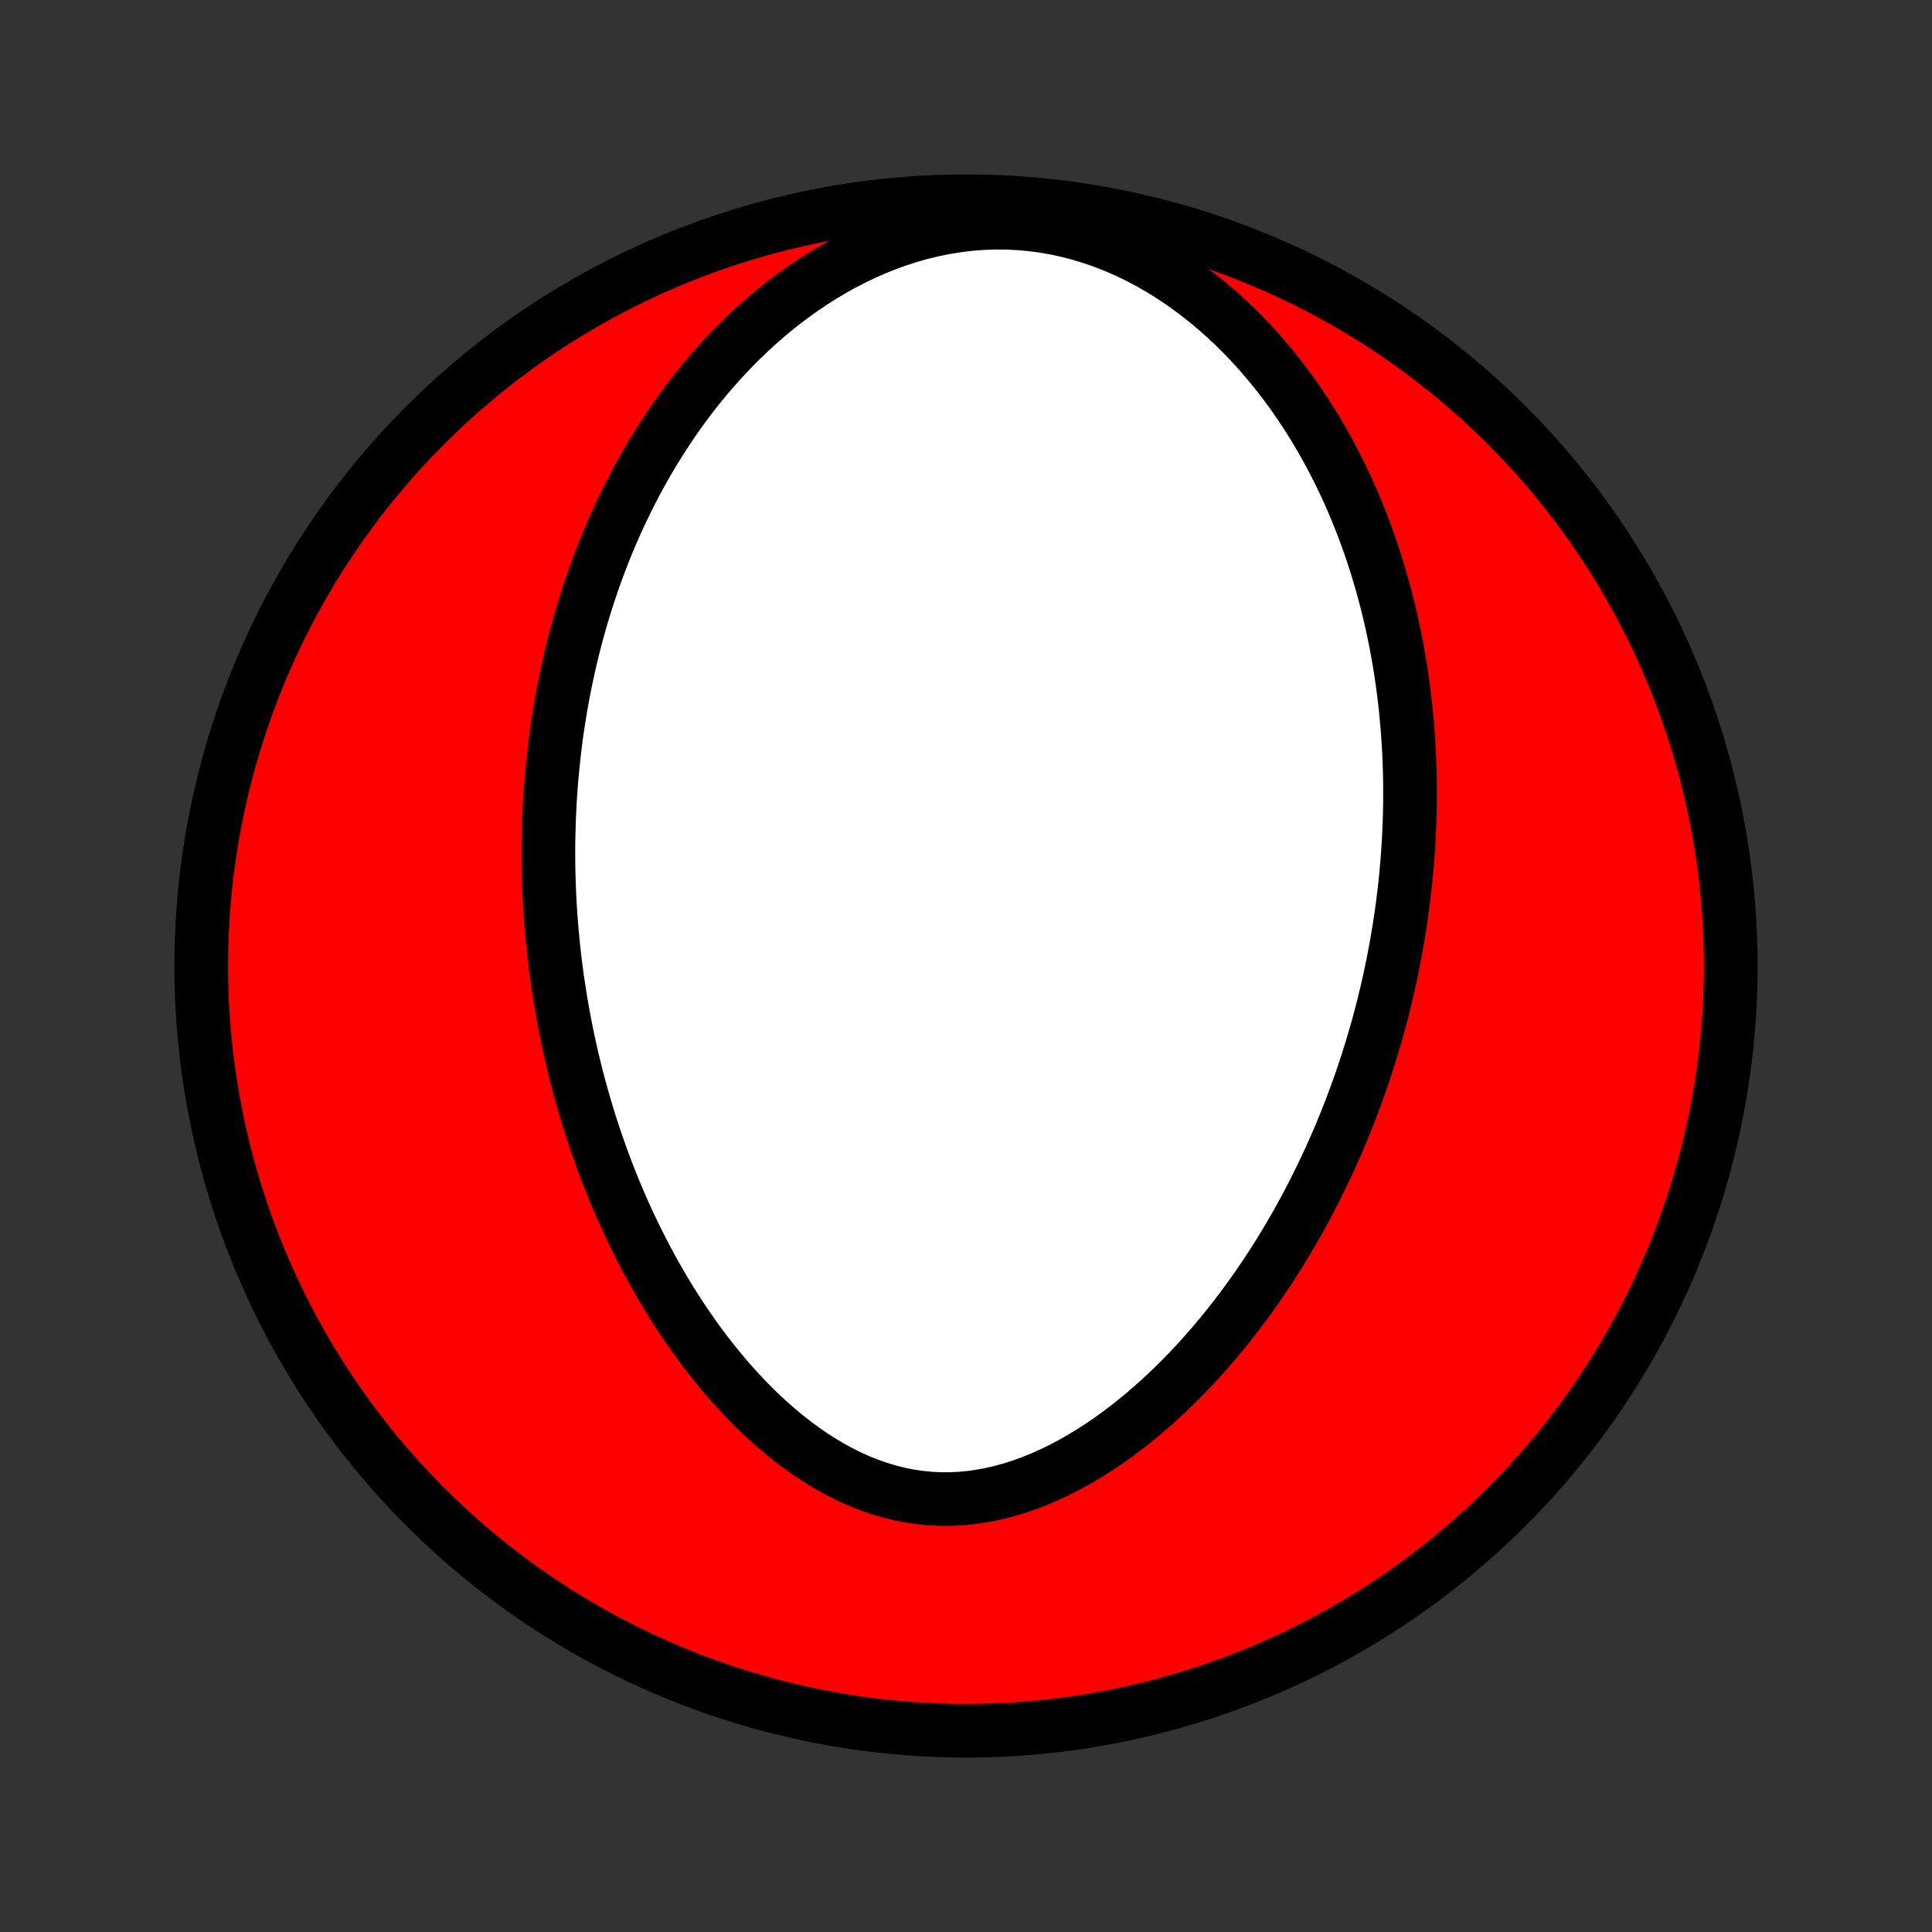 <?xml version="1.0" encoding="utf-8" standalone="no"?>
<!DOCTYPE svg PUBLIC "-//W3C//DTD SVG 1.1//EN"
  "http://www.w3.org/Graphics/SVG/1.1/DTD/svg11.dtd">
<!-- Created with matplotlib (http://matplotlib.org/) -->
<svg height="72pt" version="1.1" viewBox="0 0 72 72" width="72pt" xmlns="http://www.w3.org/2000/svg" xmlns:xlink="http://www.w3.org/1999/xlink">
 <rect x="0" y="0" width="72" height="72" fill="#333333" stroke="none"/>
 <defs>
  <style type="text/css">
*{stroke-linecap:butt;stroke-linejoin:round;}
  </style>
 </defs>
 <g id="figure_1">
  <g id="patch_1">
   <path d="
M0 72
L72 72
L72 0
L0 0
z
" style="fill:none;"/>
  </g>
  <g id="axes_1">
   <g id="PatchCollection_1">
    <defs>
     <path d="
M36 -7.5
C43.558 -7.5 50.808 -10.503 56.153 -15.848
C61.497 -21.192 64.5 -28.442 64.5 -36
C64.5 -43.558 61.497 -50.808 56.153 -56.153
C50.808 -61.497 43.558 -64.5 36 -64.5
C28.442 -64.5 21.192 -61.497 15.848 -56.153
C10.503 -50.808 7.5 -43.558 7.5 -36
C7.5 -28.442 10.503 -21.192 15.848 -15.848
C21.192 -10.503 28.442 -7.5 36 -7.5
z
" id="C0_0_a811fe30f3"/>
     <path d="
M20.442 -40.775
L20.438 -40.501
L20.437 -40.227
L20.438 -39.952
L20.441 -39.678
L20.447 -39.403
L20.455 -39.128
L20.465 -38.853
L20.477 -38.577
L20.492 -38.301
L20.509 -38.024
L20.529 -37.746
L20.55 -37.468
L20.574 -37.19
L20.601 -36.911
L20.63 -36.63
L20.661 -36.35
L20.695 -36.068
L20.732 -35.785
L20.77 -35.502
L20.812 -35.217
L20.856 -34.932
L20.903 -34.645
L20.953 -34.358
L21.005 -34.069
L21.06 -33.779
L21.118 -33.488
L21.179 -33.196
L21.243 -32.903
L21.31 -32.608
L21.381 -32.312
L21.454 -32.014
L21.531 -31.716
L21.611 -31.416
L21.694 -31.114
L21.781 -30.811
L21.872 -30.507
L21.966 -30.202
L22.064 -29.895
L22.166 -29.587
L22.272 -29.277
L22.382 -28.966
L22.496 -28.654
L22.614 -28.34
L22.737 -28.025
L22.864 -27.709
L22.996 -27.392
L23.133 -27.074
L23.274 -26.755
L23.42 -26.435
L23.572 -26.114
L23.728 -25.793
L23.89 -25.471
L24.057 -25.148
L24.23 -24.825
L24.408 -24.503
L24.592 -24.18
L24.782 -23.857
L24.978 -23.535
L25.18 -23.214
L25.388 -22.894
L25.603 -22.575
L25.824 -22.257
L26.052 -21.941
L26.286 -21.628
L26.527 -21.317
L26.774 -21.01
L27.029 -20.705
L27.29 -20.405
L27.559 -20.109
L27.834 -19.819
L28.116 -19.533
L28.406 -19.254
L28.702 -18.982
L29.005 -18.717
L29.315 -18.461
L29.632 -18.213
L29.956 -17.976
L30.286 -17.748
L30.623 -17.533
L30.966 -17.33
L31.314 -17.14
L31.669 -16.963
L32.029 -16.802
L32.393 -16.657
L32.763 -16.528
L33.136 -16.417
L33.514 -16.323
L33.894 -16.247
L34.277 -16.191
L34.662 -16.153
L35.048 -16.134
L35.436 -16.135
L35.823 -16.154
L36.211 -16.192
L36.597 -16.249
L36.982 -16.323
L37.364 -16.414
L37.745 -16.521
L38.122 -16.644
L38.495 -16.781
L38.865 -16.933
L39.23 -17.098
L39.591 -17.274
L39.947 -17.463
L40.298 -17.662
L40.643 -17.871
L40.983 -18.09
L41.316 -18.316
L41.644 -18.551
L41.966 -18.793
L42.282 -19.041
L42.591 -19.295
L42.895 -19.555
L43.192 -19.82
L43.482 -20.089
L43.767 -20.362
L44.045 -20.639
L44.317 -20.919
L44.582 -21.201
L44.842 -21.487
L45.095 -21.774
L45.342 -22.064
L45.584 -22.355
L45.819 -22.647
L46.048 -22.941
L46.272 -23.235
L46.49 -23.53
L46.703 -23.826
L46.91 -24.122
L47.112 -24.418
L47.308 -24.715
L47.5 -25.011
L47.686 -25.307
L47.867 -25.603
L48.044 -25.899
L48.216 -26.194
L48.383 -26.488
L48.545 -26.782
L48.704 -27.076
L48.857 -27.369
L49.007 -27.66
L49.152 -27.952
L49.294 -28.242
L49.431 -28.532
L49.565 -28.821
L49.694 -29.109
L49.82 -29.396
L49.943 -29.682
L50.061 -29.967
L50.177 -30.252
L50.289 -30.536
L50.397 -30.819
L50.502 -31.101
L50.605 -31.382
L50.704 -31.662
L50.8 -31.942
L50.893 -32.221
L50.983 -32.499
L51.07 -32.777
L51.154 -33.054
L51.236 -33.331
L51.315 -33.606
L51.391 -33.882
L51.464 -34.156
L51.535 -34.431
L51.603 -34.705
L51.669 -34.978
L51.732 -35.251
L51.793 -35.524
L51.851 -35.797
L51.907 -36.069
L51.96 -36.341
L52.011 -36.613
L52.06 -36.885
L52.106 -37.157
L52.151 -37.429
L52.192 -37.701
L52.232 -37.973
L52.269 -38.245
L52.304 -38.518
L52.336 -38.791
L52.367 -39.063
L52.395 -39.337
L52.42 -39.611
L52.444 -39.885
L52.465 -40.159
L52.483 -40.434
L52.5 -40.71
L52.514 -40.987
L52.525 -41.264
L52.535 -41.542
L52.541 -41.82
L52.546 -42.1
L52.547 -42.38
L52.547 -42.661
L52.544 -42.944
L52.538 -43.227
L52.529 -43.511
L52.518 -43.796
L52.504 -44.083
L52.487 -44.371
L52.467 -44.66
L52.445 -44.95
L52.419 -45.242
L52.391 -45.535
L52.359 -45.829
L52.324 -46.125
L52.285 -46.422
L52.244 -46.721
L52.199 -47.021
L52.15 -47.322
L52.098 -47.626
L52.042 -47.931
L51.982 -48.237
L51.918 -48.545
L51.85 -48.855
L51.778 -49.166
L51.702 -49.479
L51.621 -49.794
L51.536 -50.109
L51.445 -50.427
L51.35 -50.746
L51.25 -51.067
L51.145 -51.389
L51.035 -51.713
L50.918 -52.038
L50.797 -52.364
L50.669 -52.692
L50.535 -53.02
L50.396 -53.35
L50.249 -53.681
L50.097 -54.012
L49.937 -54.344
L49.77 -54.676
L49.597 -55.009
L49.416 -55.342
L49.227 -55.675
L49.03 -56.007
L48.826 -56.339
L48.613 -56.67
L48.392 -57
L48.162 -57.328
L47.924 -57.655
L47.676 -57.98
L47.419 -58.301
L47.153 -58.62
L46.878 -58.936
L46.593 -59.247
L46.298 -59.554
L45.993 -59.856
L45.678 -60.152
L45.353 -60.441
L45.018 -60.724
L44.672 -60.999
L44.317 -61.265
L43.952 -61.523
L43.577 -61.77
L43.192 -62.006
L42.798 -62.23
L42.395 -62.442
L41.983 -62.64
L41.562 -62.823
L41.134 -62.991
L40.699 -63.143
L40.257 -63.278
L39.809 -63.395
L39.357 -63.494
L38.9 -63.575
L38.44 -63.635
L37.978 -63.677
L37.515 -63.699
L37.051 -63.701
L36.588 -63.683
L36.127 -63.647
L35.669 -63.591
L35.214 -63.517
L34.764 -63.426
L34.318 -63.318
L33.879 -63.193
L33.446 -63.053
L33.019 -62.898
L32.601 -62.73
L32.19 -62.549
L31.787 -62.355
L31.393 -62.151
L31.007 -61.935
L30.63 -61.71
L30.262 -61.477
L29.904 -61.234
L29.554 -60.984
L29.213 -60.728
L28.882 -60.465
L28.559 -60.196
L28.246 -59.922
L27.941 -59.643
L27.645 -59.36
L27.358 -59.073
L27.08 -58.783
L26.81 -58.49
L26.548 -58.194
L26.294 -57.896
L26.048 -57.596
L25.81 -57.295
L25.58 -56.992
L25.357 -56.688
L25.141 -56.383
L24.933 -56.077
L24.731 -55.771
L24.536 -55.465
L24.347 -55.159
L24.165 -54.852
L23.989 -54.546
L23.82 -54.24
L23.656 -53.935
L23.498 -53.63
L23.345 -53.325
L23.198 -53.022
L23.056 -52.719
L22.919 -52.417
L22.788 -52.115
L22.66 -51.815
L22.538 -51.516
L22.421 -51.217
L22.307 -50.92
L22.198 -50.623
L22.094 -50.328
L21.993 -50.033
L21.896 -49.74
L21.804 -49.448
L21.715 -49.157
L21.629 -48.867
L21.548 -48.577
L21.469 -48.289
L21.395 -48.002
L21.323 -47.716
L21.255 -47.43
L21.19 -47.146
L21.128 -46.862
L21.069 -46.58
L21.013 -46.298
L20.959 -46.017
L20.909 -45.737
L20.862 -45.457
L20.817 -45.178
L20.775 -44.9
L20.735 -44.623
L20.699 -44.346
L20.665 -44.069
L20.633 -43.793
L20.604 -43.517
L20.577 -43.242
L20.552 -42.967
L20.53 -42.693
L20.511 -42.418
L20.493 -42.144
L20.479 -41.87
L20.466 -41.596
L20.456 -41.322
z
" id="C0_1_74899e8d49"/>
    </defs>
    <g clip-path="url(#p1bffca34e9)">
     <use style="fill:#ff0000;stroke:#000000;stroke-width:2.0;" x="0.0" xlink:href="#C0_0_a811fe30f3" y="72.0"/>
    </g>
    <g clip-path="url(#p1bffca34e9)">
     <use style="fill:#ffffff;stroke:#000000;stroke-width:2.0;" x="0.0" xlink:href="#C0_1_74899e8d49" y="72.0"/>
    </g>
   </g>
  </g>
 </g>
 <defs>
  <clipPath id="p1bffca34e9">
   <rect height="72.0" width="72.0" x="0.0" y="0.0"/>
  </clipPath>
 </defs>
</svg>
